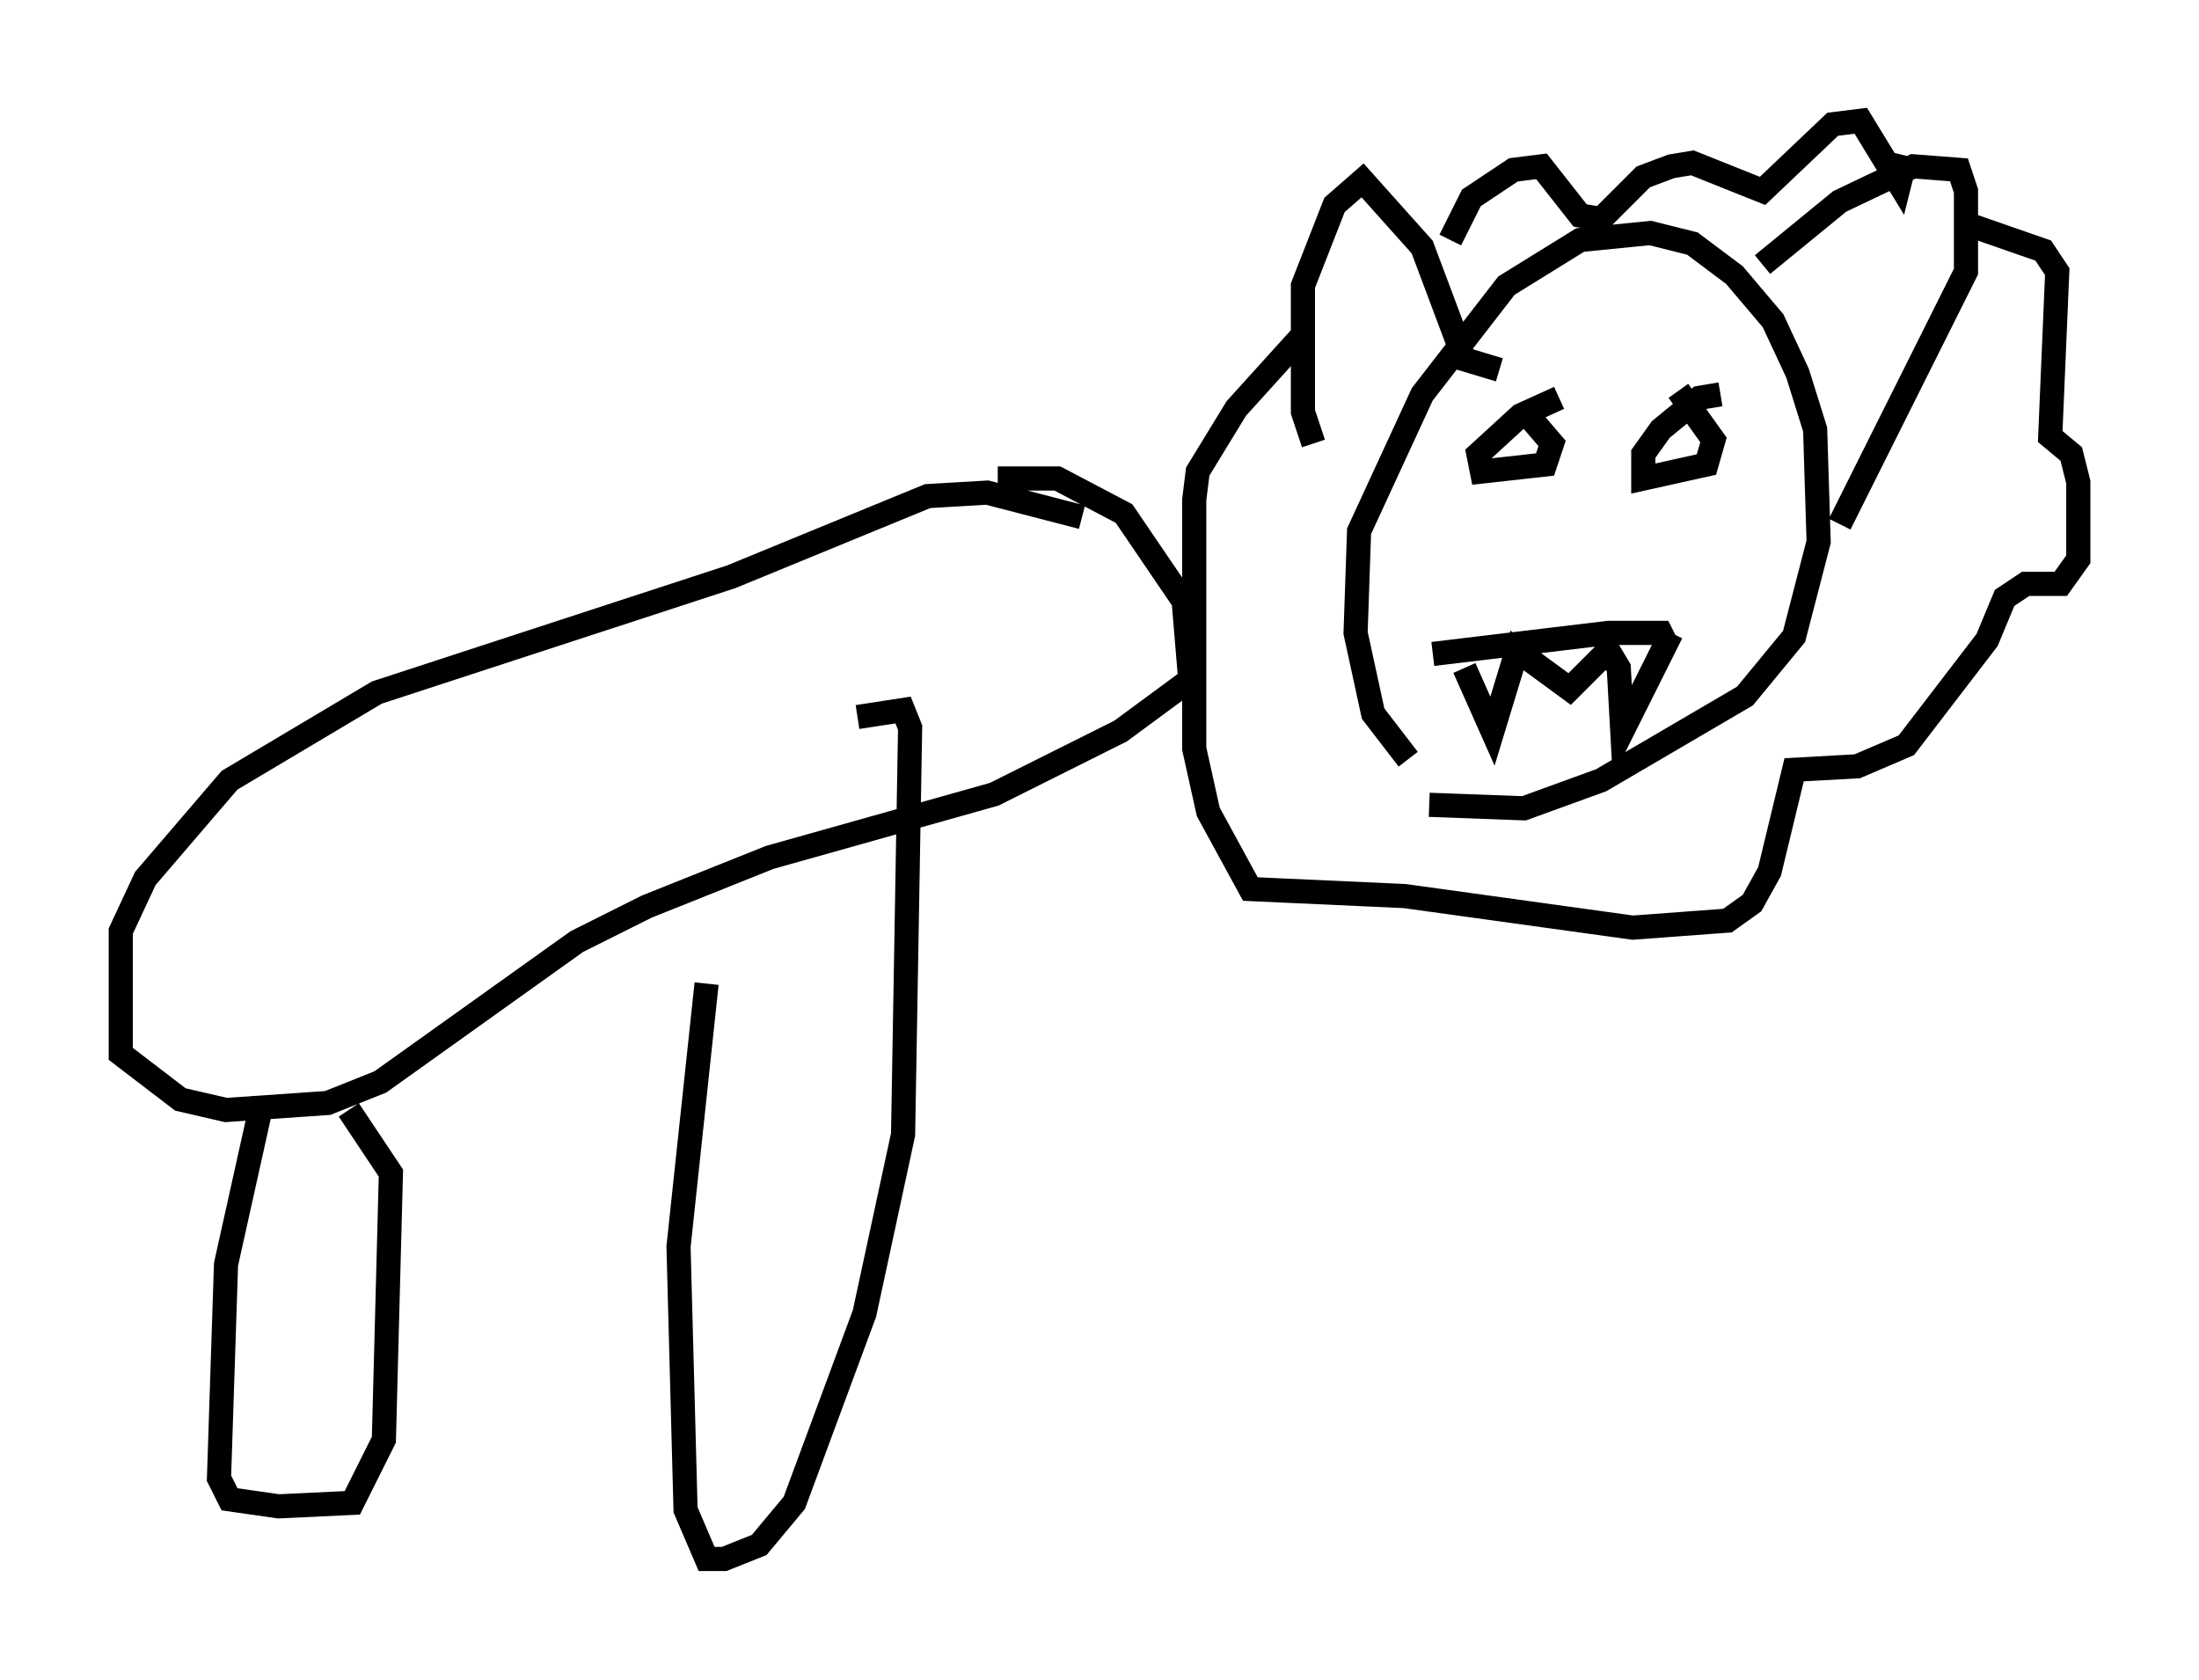 <?xml version="1.0" encoding="utf-8" ?>
<svg baseProfile="full" height="69.553" version="1.1" width="91.05" xmlns="http://www.w3.org/2000/svg" xmlns:ev="http://www.w3.org/2001/xml-events" xmlns:xlink="http://www.w3.org/1999/xlink"><defs /><rect fill="white" height="69.553" width="91.05" x="0" y="0" /><path d="M62.084, 33.905 m-3.777, -2.469 l-1.453, -1.888 -0.726, -3.341 l0.145, -4.212 2.615, -5.665 l3.486, -4.503 3.05, -1.888 l2.905, -0.291 1.743, 0.436 l1.743, 1.307 1.598, 1.888 l1.017, 2.179 0.726, 2.324 l0.145, 4.648 -1.017, 3.922 l-2.034, 2.469 -5.955, 3.486 l-3.196, 1.162 -3.922, -0.145 m-4.793, -14.961 l-0.436, -1.307 0.0, -5.229 l1.307, -3.341 1.162, -1.017 l2.469, 2.76 1.743, 4.648 l1.453, 0.436 m10.894, -4.358 l3.196, -2.615 3.05, -1.453 l1.888, 0.145 0.291, 0.872 l0.0, 3.341 -5.229, 10.458 m-16.123, -11.765 l0.872, -1.743 1.743, -1.162 l1.162, -0.145 1.598, 2.034 l0.872, 0.145 1.743, -1.743 l1.162, -0.436 0.872, -0.145 l2.905, 1.162 2.905, -2.76 l1.162, -0.145 1.598, 2.615 l0.291, -1.162 m2.324, 2.76 l3.341, 1.162 0.581, 0.872 l-0.291, 6.827 0.872, 0.726 l0.291, 1.162 0.0, 3.196 l-0.726, 1.017 -1.453, 0.0 l-0.872, 0.581 -0.726, 1.743 l-3.341, 4.358 -2.034, 0.872 l-2.615, 0.145 -1.017, 4.212 l-0.726, 1.307 -1.017, 0.726 l-3.922, 0.291 -9.441, -1.307 l-6.391, -0.291 -1.743, -3.196 l-0.581, -2.615 0.0, -10.313 l0.145, -1.162 1.598, -2.615 l2.76, -3.05 m-9.151, 7.553 l-3.922, -1.017 -2.469, 0.145 l-8.134, 3.341 -14.67, 4.793 l-6.101, 3.631 -3.486, 4.067 l-1.017, 2.179 0.0, 5.084 l2.469, 1.888 1.888, 0.436 l4.212, -0.291 2.179, -0.872 l8.134, -5.81 2.905, -1.453 l5.084, -2.034 9.296, -2.615 l5.229, -2.615 2.76, -2.034 m-7.844, -8.425 l2.469, 0.0 2.76, 1.453 l2.469, 3.631 0.291, 3.486 m-20.045, 12.346 l-1.162, 10.894 0.291, 10.894 l0.872, 2.034 0.726, 0.0 l1.453, -0.581 1.453, -1.743 l2.905, -7.844 1.598, -7.408 l0.291, -16.849 -0.291, -0.726 l-1.888, 0.291 m-24.693, 16.123 l-1.453, 6.536 -0.291, 8.86 l0.436, 0.872 2.034, 0.291 l3.05, -0.145 1.307, -2.615 l0.291, -11.039 -1.743, -2.615 m48.95, -28.614 l0.872, 1.017 -0.291, 0.872 l-2.615, 0.291 -0.145, -0.726 l1.743, -1.598 1.598, -0.726 m4.939, -0.291 l1.453, 2.034 -0.291, 1.017 l-2.615, 0.581 0.0, -1.017 l0.726, -1.017 1.598, -1.307 l0.872, -0.145 m-11.911, 10.749 l7.263, -0.872 2.179, 0.0 l0.291, 0.581 m-8.425, 0.872 l1.162, 2.615 1.017, -3.341 l2.179, 1.598 1.598, -1.598 l0.436, 0.726 0.145, 2.615 l2.034, -4.067 " fill="none" stroke="black" stroke-width="1" /></svg>